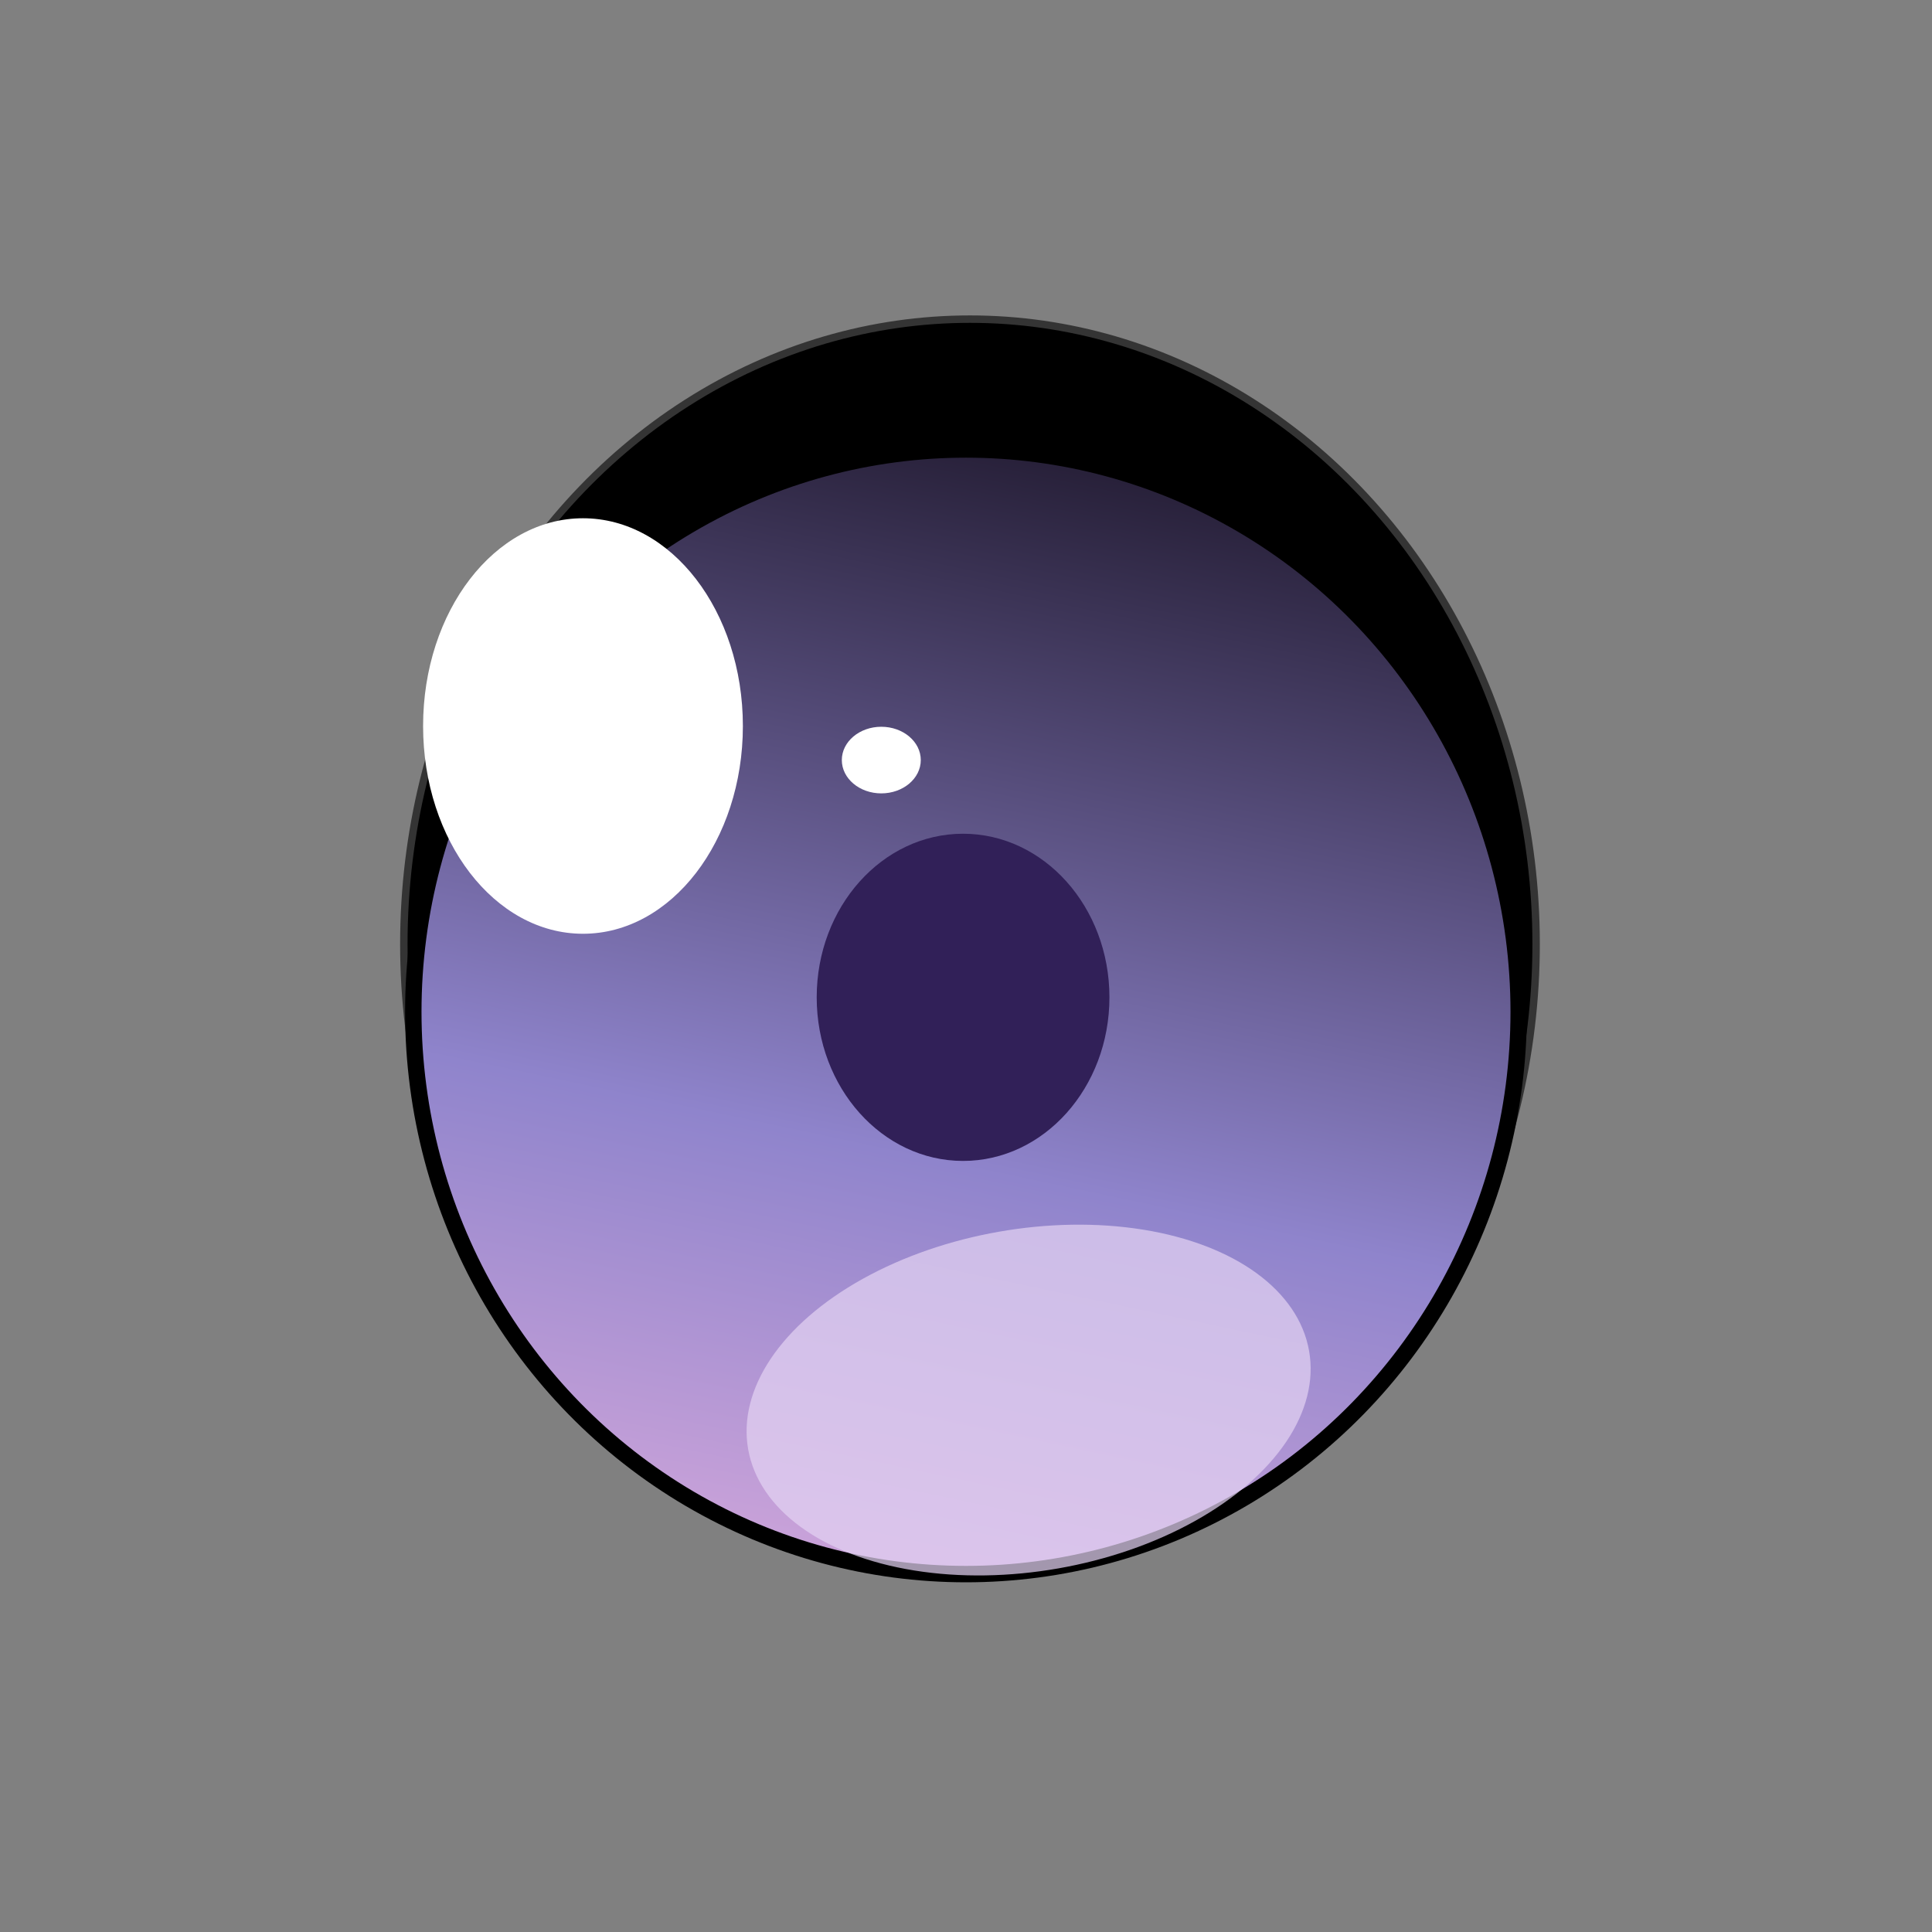 <?xml version="1.0" encoding="UTF-8" standalone="no"?>
<!-- Created with Inkscape (http://www.inkscape.org/) -->

<svg
   xmlns:dc="http://purl.org/dc/elements/1.1/"
   xmlns:cc="http://creativecommons.org/ns#"
   xmlns:rdf="http://www.w3.org/1999/02/22-rdf-syntax-ns#"
   xmlns:svg="http://www.w3.org/2000/svg"
   xmlns="http://www.w3.org/2000/svg"
   xmlns:xlink="http://www.w3.org/1999/xlink"
   xmlns:sodipodi="http://sodipodi.sourceforge.net/DTD/sodipodi-0.dtd"
   xmlns:inkscape="http://www.inkscape.org/namespaces/inkscape"
   width="512"
   height="512"
   id="svg2"
   version="1.1"
   inkscape:version="0.91 r13725"
   sodipodi:docname="kirin_eye.svg"
   inkscape:export-filename="C:\Users\kawahira\Documents\Projects\enju\kirin\kirin_eye.png"
   inkscape:export-xdpi="45"
   inkscape:export-ydpi="45">
  <rect width="100%" height="100%" fill="#808080" stroke="none"/>
  <defs
     id="defs4">
    <linearGradient
       id="linearGradient3759">
      <stop
         style="stop-color:#1f182d;stop-opacity:1"
         offset="0"
         id="stop3761" />
      <stop
         id="stop4142"
         offset="0.639"
         style="stop-color:#8f84cc;stop-opacity:1" />
      <stop
         style="stop-color:#cda4da;stop-opacity:1"
         offset="1"
         id="stop3763" />
    </linearGradient>
    <linearGradient
       inkscape:collect="always"
       xlink:href="#linearGradient3759"
       id="linearGradient3765"
       x1="321.659"
       y1="137.738"
       x2="250.578"
       y2="437.514"
       gradientUnits="userSpaceOnUse"
       gradientTransform="matrix(1.151,0,0,1.028,-74.144,509.05)" />
  </defs>
  <sodipodi:namedview
     id="base"
     pagecolor="#ffffff"
     bordercolor="#666666"
     borderopacity="1.0"
     inkscape:pageopacity="0.0"
     inkscape:pageshadow="2"
     inkscape:zoom="1.6779975"
     inkscape:cx="211.18564"
     inkscape:cy="313.54598"
     inkscape:document-units="px"
     inkscape:current-layer="layer1"
     showgrid="false"
     inkscape:window-width="1826"
     inkscape:window-height="1051"
     inkscape:window-x="-9"
     inkscape:window-y="-9"
     inkscape:window-maximized="1" />
  <g
     inkscape:label="レイヤー 1"
     inkscape:groupmode="layer"
     id="layer1"
     transform="translate(0,-540.362)">
    <ellipse
       style="opacity:1;fill:#000000;fill-opacity:1;stroke:#343434;stroke-width:1.968;stroke-miterlimit:4;stroke-dasharray:none;stroke-opacity:1"
       id="path4143"
       cx="257.053"
       cy="790.56"
       rx="150.034"
       ry="165.626" />
    <ellipse
       style="fill:url(#linearGradient3765);fill-opacity:1;stroke:#000000;stroke-width:4.351;stroke-linecap:round;stroke-miterlimit:4;stroke-dasharray:none;stroke-dashoffset:0;stroke-opacity:1"
       id="path2985"
       inkscape:transform-center-x="18.599646"
       inkscape:transform-center-y="12.461577"
       cx="256"
       cy="808.495"
       rx="146.472"
       ry="149.02" />
    <ellipse
       style="fill:#e3d2f2;fill-opacity:0.718;stroke:none"
       id="path3803"
       transform="matrix(0.985,-0.173,0.174,0.985,0,0)"
       ry="45.29"
       rx="75.455"
       cy="944.572"
       cx="109.889" />
    <ellipse
       style="fill:#312058;fill-opacity:1;stroke:none;stroke-width:5.3;stroke-miterlimit:4;stroke-dasharray:none;stroke-opacity:1"
       id="path2987"
       ry="43.355"
       rx="38.789"
       cy="804.664"
       cx="255.223" />
    <ellipse
       style="fill:#ffffff;fill-opacity:1;stroke:none"
       id="path2987-1"
       cx="154.497"
       cy="732.762"
       rx="42.373"
       ry="55.057" />
    <ellipse
       style="fill:#ffffff;fill-opacity:1;stroke:none"
       id="path2987-1-7"
       cx="233.554"
       cy="741.789"
       rx="10.462"
       ry="8.827" />
  </g>
</svg>

